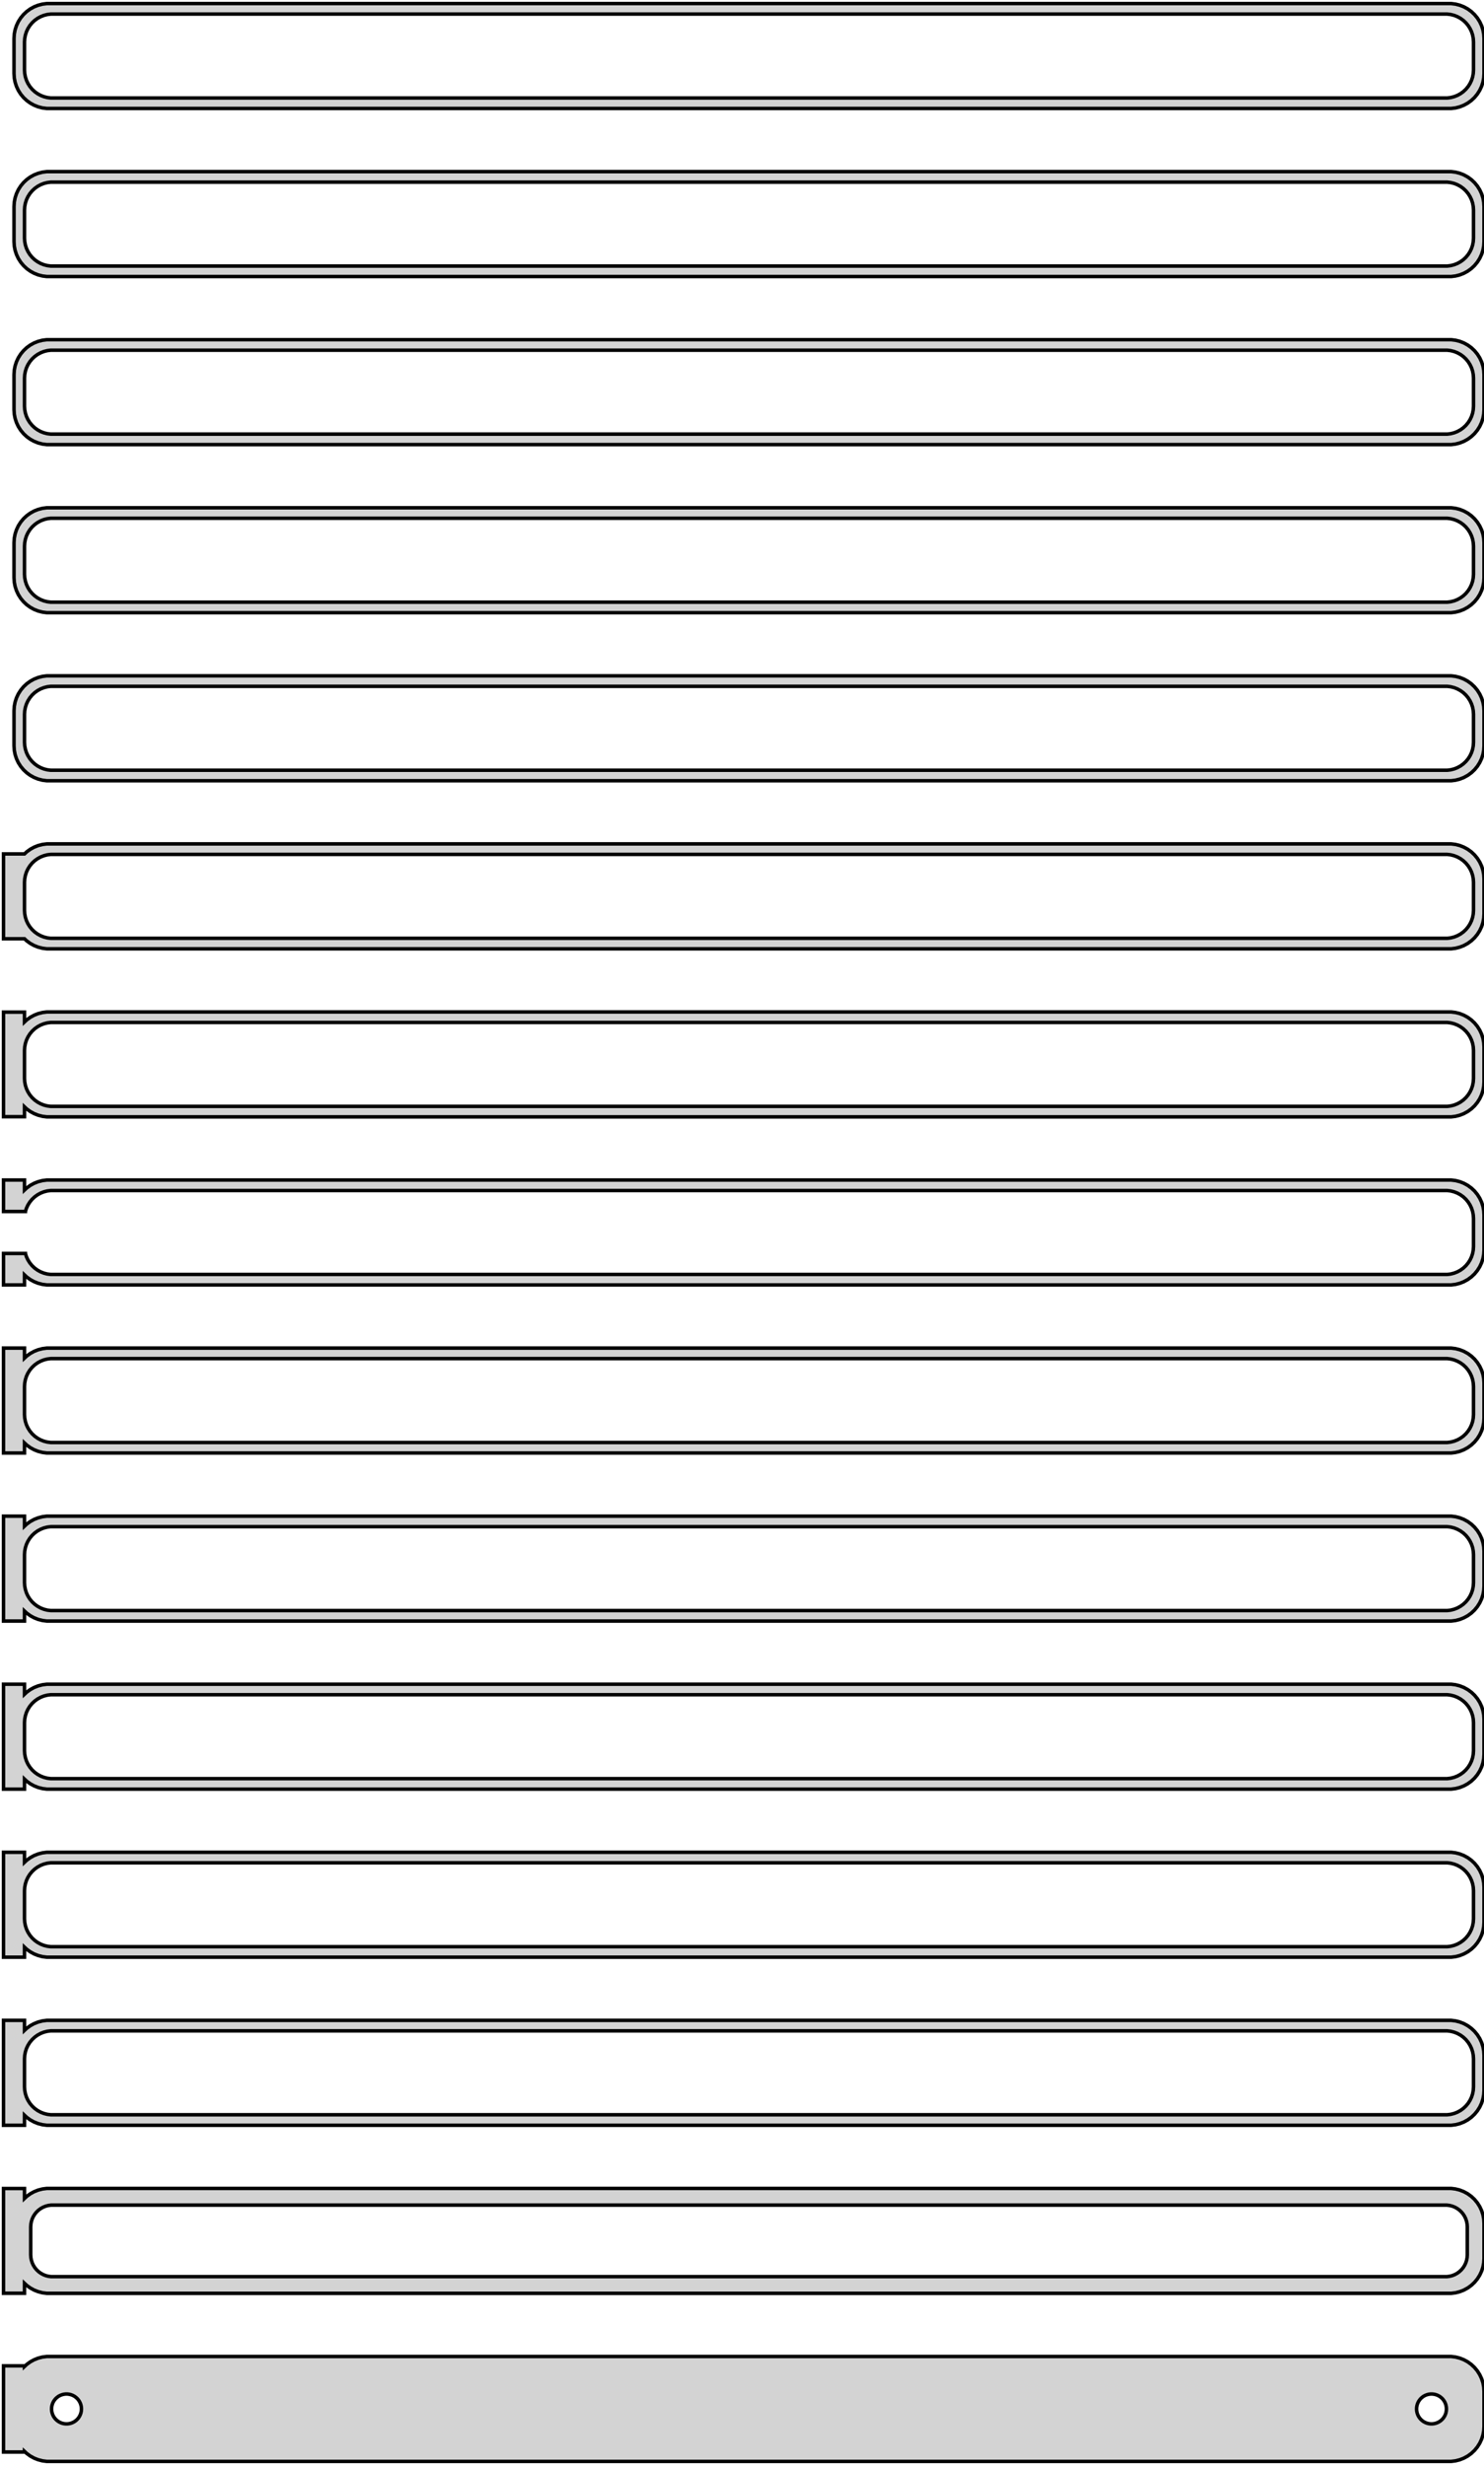 <?xml version="1.0" standalone="no"?>
<!DOCTYPE svg PUBLIC "-//W3C//DTD SVG 1.1//EN" "http://www.w3.org/Graphics/SVG/1.1/DTD/svg11.dtd">
<svg width="212mm" height="352mm" viewBox="-107 -704 212 352" xmlns="http://www.w3.org/2000/svg" version="1.1">
<title>OpenSCAD Model</title>
<path d="
M 100.937,-688.589 L 101.545,-688.745 L 102.129,-688.976 L 102.679,-689.278 L 103.187,-689.647 L 103.645,-690.077
 L 104.045,-690.561 L 104.382,-691.091 L 104.649,-691.659 L 104.843,-692.257 L 104.961,-692.873 L 105,-693.5
 L 105,-698.5 L 104.961,-699.127 L 104.843,-699.743 L 104.649,-700.341 L 104.382,-700.909 L 104.045,-701.439
 L 103.645,-701.923 L 103.187,-702.353 L 102.679,-702.722 L 102.129,-703.024 L 101.545,-703.255 L 100.937,-703.411
 L 100.314,-703.49 L -100.314,-703.49 L -100.937,-703.411 L -101.545,-703.255 L -102.129,-703.024 L -102.679,-702.722
 L -103.187,-702.353 L -103.645,-701.923 L -104.045,-701.439 L -104.382,-700.909 L -104.649,-700.341 L -104.843,-699.743
 L -104.961,-699.127 L -105,-698.5 L -105,-693.5 L -104.961,-692.873 L -104.843,-692.257 L -104.649,-691.659
 L -104.382,-691.091 L -104.045,-690.561 L -103.645,-690.077 L -103.187,-689.647 L -102.679,-689.278 L -102.129,-688.976
 L -101.545,-688.745 L -100.937,-688.589 L -100.314,-688.51 L 100.314,-688.51 z
M -99.751,-690.008 L -100.25,-690.071 L -100.736,-690.196 L -101.203,-690.381 L -101.643,-690.623 L -102.05,-690.918
 L -102.416,-691.262 L -102.736,-691.649 L -103.005,-692.073 L -103.219,-692.528 L -103.374,-693.005 L -103.468,-693.499
 L -103.5,-694 L -103.5,-698 L -103.468,-698.501 L -103.374,-698.995 L -103.219,-699.472 L -103.005,-699.927
 L -102.736,-700.351 L -102.416,-700.738 L -102.05,-701.082 L -101.643,-701.377 L -101.203,-701.619 L -100.736,-701.804
 L -100.25,-701.929 L -99.751,-701.992 L 99.751,-701.992 L 100.25,-701.929 L 100.736,-701.804 L 101.203,-701.619
 L 101.643,-701.377 L 102.05,-701.082 L 102.416,-700.738 L 102.736,-700.351 L 103.005,-699.927 L 103.219,-699.472
 L 103.374,-698.995 L 103.468,-698.501 L 103.5,-698 L 103.5,-694 L 103.468,-693.499 L 103.374,-693.005
 L 103.219,-692.528 L 103.005,-692.073 L 102.736,-691.649 L 102.416,-691.262 L 102.05,-690.918 L 101.643,-690.623
 L 101.203,-690.381 L 100.736,-690.196 L 100.25,-690.071 L 99.751,-690.008 z
M 100.937,-664.589 L 101.545,-664.745 L 102.129,-664.976 L 102.679,-665.278 L 103.187,-665.647 L 103.645,-666.077
 L 104.045,-666.561 L 104.382,-667.091 L 104.649,-667.659 L 104.843,-668.257 L 104.961,-668.873 L 105,-669.5
 L 105,-674.5 L 104.961,-675.127 L 104.843,-675.743 L 104.649,-676.341 L 104.382,-676.909 L 104.045,-677.439
 L 103.645,-677.923 L 103.187,-678.353 L 102.679,-678.722 L 102.129,-679.024 L 101.545,-679.255 L 100.937,-679.411
 L 100.314,-679.49 L -100.314,-679.49 L -100.937,-679.411 L -101.545,-679.255 L -102.129,-679.024 L -102.679,-678.722
 L -103.187,-678.353 L -103.645,-677.923 L -104.045,-677.439 L -104.382,-676.909 L -104.649,-676.341 L -104.843,-675.743
 L -104.961,-675.127 L -105,-674.5 L -105,-669.5 L -104.961,-668.873 L -104.843,-668.257 L -104.649,-667.659
 L -104.382,-667.091 L -104.045,-666.561 L -103.645,-666.077 L -103.187,-665.647 L -102.679,-665.278 L -102.129,-664.976
 L -101.545,-664.745 L -100.937,-664.589 L -100.314,-664.51 L 100.314,-664.51 z
M -99.751,-666.008 L -100.25,-666.071 L -100.736,-666.196 L -101.203,-666.381 L -101.643,-666.623 L -102.05,-666.918
 L -102.416,-667.262 L -102.736,-667.649 L -103.005,-668.073 L -103.219,-668.528 L -103.374,-669.005 L -103.468,-669.499
 L -103.5,-670 L -103.5,-674 L -103.468,-674.501 L -103.374,-674.995 L -103.219,-675.472 L -103.005,-675.927
 L -102.736,-676.351 L -102.416,-676.738 L -102.05,-677.082 L -101.643,-677.377 L -101.203,-677.619 L -100.736,-677.804
 L -100.25,-677.929 L -99.751,-677.992 L 99.751,-677.992 L 100.25,-677.929 L 100.736,-677.804 L 101.203,-677.619
 L 101.643,-677.377 L 102.05,-677.082 L 102.416,-676.738 L 102.736,-676.351 L 103.005,-675.927 L 103.219,-675.472
 L 103.374,-674.995 L 103.468,-674.501 L 103.5,-674 L 103.5,-670 L 103.468,-669.499 L 103.374,-669.005
 L 103.219,-668.528 L 103.005,-668.073 L 102.736,-667.649 L 102.416,-667.262 L 102.05,-666.918 L 101.643,-666.623
 L 101.203,-666.381 L 100.736,-666.196 L 100.25,-666.071 L 99.751,-666.008 z
M 100.937,-640.589 L 101.545,-640.745 L 102.129,-640.976 L 102.679,-641.278 L 103.187,-641.647 L 103.645,-642.077
 L 104.045,-642.561 L 104.382,-643.091 L 104.649,-643.659 L 104.843,-644.257 L 104.961,-644.873 L 105,-645.5
 L 105,-650.5 L 104.961,-651.127 L 104.843,-651.743 L 104.649,-652.341 L 104.382,-652.909 L 104.045,-653.439
 L 103.645,-653.923 L 103.187,-654.353 L 102.679,-654.722 L 102.129,-655.024 L 101.545,-655.255 L 100.937,-655.411
 L 100.314,-655.49 L -100.314,-655.49 L -100.937,-655.411 L -101.545,-655.255 L -102.129,-655.024 L -102.679,-654.722
 L -103.187,-654.353 L -103.645,-653.923 L -104.045,-653.439 L -104.382,-652.909 L -104.649,-652.341 L -104.843,-651.743
 L -104.961,-651.127 L -105,-650.5 L -105,-645.5 L -104.961,-644.873 L -104.843,-644.257 L -104.649,-643.659
 L -104.382,-643.091 L -104.045,-642.561 L -103.645,-642.077 L -103.187,-641.647 L -102.679,-641.278 L -102.129,-640.976
 L -101.545,-640.745 L -100.937,-640.589 L -100.314,-640.51 L 100.314,-640.51 z
M -99.751,-642.008 L -100.25,-642.071 L -100.736,-642.196 L -101.203,-642.381 L -101.643,-642.623 L -102.05,-642.918
 L -102.416,-643.262 L -102.736,-643.649 L -103.005,-644.073 L -103.219,-644.528 L -103.374,-645.005 L -103.468,-645.499
 L -103.5,-646 L -103.5,-650 L -103.468,-650.501 L -103.374,-650.995 L -103.219,-651.472 L -103.005,-651.927
 L -102.736,-652.351 L -102.416,-652.738 L -102.05,-653.082 L -101.643,-653.377 L -101.203,-653.619 L -100.736,-653.804
 L -100.25,-653.929 L -99.751,-653.992 L 99.751,-653.992 L 100.25,-653.929 L 100.736,-653.804 L 101.203,-653.619
 L 101.643,-653.377 L 102.05,-653.082 L 102.416,-652.738 L 102.736,-652.351 L 103.005,-651.927 L 103.219,-651.472
 L 103.374,-650.995 L 103.468,-650.501 L 103.5,-650 L 103.5,-646 L 103.468,-645.499 L 103.374,-645.005
 L 103.219,-644.528 L 103.005,-644.073 L 102.736,-643.649 L 102.416,-643.262 L 102.05,-642.918 L 101.643,-642.623
 L 101.203,-642.381 L 100.736,-642.196 L 100.25,-642.071 L 99.751,-642.008 z
M 100.937,-616.589 L 101.545,-616.745 L 102.129,-616.976 L 102.679,-617.278 L 103.187,-617.647 L 103.645,-618.077
 L 104.045,-618.561 L 104.382,-619.091 L 104.649,-619.659 L 104.843,-620.257 L 104.961,-620.873 L 105,-621.5
 L 105,-626.5 L 104.961,-627.127 L 104.843,-627.743 L 104.649,-628.341 L 104.382,-628.909 L 104.045,-629.439
 L 103.645,-629.923 L 103.187,-630.353 L 102.679,-630.722 L 102.129,-631.024 L 101.545,-631.255 L 100.937,-631.411
 L 100.314,-631.49 L -100.314,-631.49 L -100.937,-631.411 L -101.545,-631.255 L -102.129,-631.024 L -102.679,-630.722
 L -103.187,-630.353 L -103.645,-629.923 L -104.045,-629.439 L -104.382,-628.909 L -104.649,-628.341 L -104.843,-627.743
 L -104.961,-627.127 L -105,-626.5 L -105,-621.5 L -104.961,-620.873 L -104.843,-620.257 L -104.649,-619.659
 L -104.382,-619.091 L -104.045,-618.561 L -103.645,-618.077 L -103.187,-617.647 L -102.679,-617.278 L -102.129,-616.976
 L -101.545,-616.745 L -100.937,-616.589 L -100.314,-616.51 L 100.314,-616.51 z
M -99.751,-618.008 L -100.25,-618.071 L -100.736,-618.196 L -101.203,-618.381 L -101.643,-618.623 L -102.05,-618.918
 L -102.416,-619.262 L -102.736,-619.649 L -103.005,-620.073 L -103.219,-620.528 L -103.374,-621.005 L -103.468,-621.499
 L -103.5,-622 L -103.5,-626 L -103.468,-626.501 L -103.374,-626.995 L -103.219,-627.472 L -103.005,-627.927
 L -102.736,-628.351 L -102.416,-628.738 L -102.05,-629.082 L -101.643,-629.377 L -101.203,-629.619 L -100.736,-629.804
 L -100.25,-629.929 L -99.751,-629.992 L 99.751,-629.992 L 100.25,-629.929 L 100.736,-629.804 L 101.203,-629.619
 L 101.643,-629.377 L 102.05,-629.082 L 102.416,-628.738 L 102.736,-628.351 L 103.005,-627.927 L 103.219,-627.472
 L 103.374,-626.995 L 103.468,-626.501 L 103.5,-626 L 103.5,-622 L 103.468,-621.499 L 103.374,-621.005
 L 103.219,-620.528 L 103.005,-620.073 L 102.736,-619.649 L 102.416,-619.262 L 102.05,-618.918 L 101.643,-618.623
 L 101.203,-618.381 L 100.736,-618.196 L 100.25,-618.071 L 99.751,-618.008 z
M 100.937,-592.589 L 101.545,-592.745 L 102.129,-592.976 L 102.679,-593.278 L 103.187,-593.647 L 103.645,-594.077
 L 104.045,-594.561 L 104.382,-595.091 L 104.649,-595.659 L 104.843,-596.257 L 104.961,-596.873 L 105,-597.5
 L 105,-602.5 L 104.961,-603.127 L 104.843,-603.743 L 104.649,-604.341 L 104.382,-604.909 L 104.045,-605.439
 L 103.645,-605.923 L 103.187,-606.353 L 102.679,-606.722 L 102.129,-607.024 L 101.545,-607.255 L 100.937,-607.411
 L 100.314,-607.49 L -100.314,-607.49 L -100.937,-607.411 L -101.545,-607.255 L -102.129,-607.024 L -102.679,-606.722
 L -103.187,-606.353 L -103.645,-605.923 L -104.045,-605.439 L -104.382,-604.909 L -104.649,-604.341 L -104.843,-603.743
 L -104.961,-603.127 L -105,-602.5 L -105,-597.5 L -104.961,-596.873 L -104.843,-596.257 L -104.649,-595.659
 L -104.382,-595.091 L -104.045,-594.561 L -103.645,-594.077 L -103.187,-593.647 L -102.679,-593.278 L -102.129,-592.976
 L -101.545,-592.745 L -100.937,-592.589 L -100.314,-592.51 L 100.314,-592.51 z
M -99.751,-594.008 L -100.25,-594.071 L -100.736,-594.196 L -101.203,-594.381 L -101.643,-594.623 L -102.05,-594.918
 L -102.416,-595.262 L -102.736,-595.649 L -103.005,-596.073 L -103.219,-596.528 L -103.374,-597.005 L -103.468,-597.499
 L -103.5,-598 L -103.5,-602 L -103.468,-602.501 L -103.374,-602.995 L -103.219,-603.472 L -103.005,-603.927
 L -102.736,-604.351 L -102.416,-604.738 L -102.05,-605.082 L -101.643,-605.377 L -101.203,-605.619 L -100.736,-605.804
 L -100.25,-605.929 L -99.751,-605.992 L 99.751,-605.992 L 100.25,-605.929 L 100.736,-605.804 L 101.203,-605.619
 L 101.643,-605.377 L 102.05,-605.082 L 102.416,-604.738 L 102.736,-604.351 L 103.005,-603.927 L 103.219,-603.472
 L 103.374,-602.995 L 103.468,-602.501 L 103.5,-602 L 103.5,-598 L 103.468,-597.499 L 103.374,-597.005
 L 103.219,-596.528 L 103.005,-596.073 L 102.736,-595.649 L 102.416,-595.262 L 102.05,-594.918 L 101.643,-594.623
 L 101.203,-594.381 L 100.736,-594.196 L 100.25,-594.071 L 99.751,-594.008 z
M 100.937,-568.589 L 101.545,-568.745 L 102.129,-568.976 L 102.679,-569.278 L 103.187,-569.647 L 103.645,-570.077
 L 104.045,-570.561 L 104.382,-571.091 L 104.649,-571.659 L 104.843,-572.257 L 104.961,-572.873 L 105,-573.5
 L 105,-578.5 L 104.961,-579.127 L 104.843,-579.743 L 104.649,-580.341 L 104.382,-580.909 L 104.045,-581.439
 L 103.645,-581.923 L 103.187,-582.353 L 102.679,-582.722 L 102.129,-583.024 L 101.545,-583.255 L 100.937,-583.411
 L 100.314,-583.49 L -100.314,-583.49 L -100.937,-583.411 L -101.545,-583.255 L -102.129,-583.024 L -102.679,-582.722
 L -103.187,-582.353 L -103.5,-582.059 L -106.5,-582.059 L -106.5,-569.941 L -103.5,-569.941 L -103.187,-569.647
 L -102.679,-569.278 L -102.129,-568.976 L -101.545,-568.745 L -100.937,-568.589 L -100.314,-568.51 L 100.314,-568.51
 z
M -99.751,-570.008 L -100.25,-570.071 L -100.736,-570.196 L -101.203,-570.381 L -101.643,-570.623 L -102.05,-570.918
 L -102.416,-571.262 L -102.736,-571.649 L -103.005,-572.073 L -103.219,-572.528 L -103.374,-573.005 L -103.468,-573.499
 L -103.5,-574 L -103.5,-578 L -103.468,-578.501 L -103.374,-578.995 L -103.219,-579.472 L -103.005,-579.927
 L -102.736,-580.351 L -102.416,-580.738 L -102.05,-581.082 L -101.643,-581.377 L -101.203,-581.619 L -100.736,-581.804
 L -100.25,-581.929 L -99.751,-581.992 L 99.751,-581.992 L 100.25,-581.929 L 100.736,-581.804 L 101.203,-581.619
 L 101.643,-581.377 L 102.05,-581.082 L 102.416,-580.738 L 102.736,-580.351 L 103.005,-579.927 L 103.219,-579.472
 L 103.374,-578.995 L 103.468,-578.501 L 103.5,-578 L 103.5,-574 L 103.468,-573.499 L 103.374,-573.005
 L 103.219,-572.528 L 103.005,-572.073 L 102.736,-571.649 L 102.416,-571.262 L 102.05,-570.918 L 101.643,-570.623
 L 101.203,-570.381 L 100.736,-570.196 L 100.25,-570.071 L 99.751,-570.008 z
M 100.937,-544.589 L 101.545,-544.745 L 102.129,-544.976 L 102.679,-545.278 L 103.187,-545.647 L 103.645,-546.077
 L 104.045,-546.561 L 104.382,-547.091 L 104.649,-547.659 L 104.843,-548.257 L 104.961,-548.873 L 105,-549.5
 L 105,-554.5 L 104.961,-555.127 L 104.843,-555.743 L 104.649,-556.341 L 104.382,-556.909 L 104.045,-557.439
 L 103.645,-557.923 L 103.187,-558.353 L 102.679,-558.722 L 102.129,-559.024 L 101.545,-559.255 L 100.937,-559.411
 L 100.314,-559.49 L -100.314,-559.49 L -100.937,-559.411 L -101.545,-559.255 L -102.129,-559.024 L -102.679,-558.722
 L -103.187,-558.353 L -103.5,-558.059 L -103.5,-559.467 L -106.5,-559.467 L -106.5,-544.533 L -103.5,-544.533
 L -103.5,-545.941 L -103.187,-545.647 L -102.679,-545.278 L -102.129,-544.976 L -101.545,-544.745 L -100.937,-544.589
 L -100.314,-544.51 L 100.314,-544.51 z
M -99.751,-546.008 L -100.25,-546.071 L -100.736,-546.196 L -101.203,-546.381 L -101.643,-546.623 L -102.05,-546.918
 L -102.416,-547.262 L -102.736,-547.649 L -103.005,-548.073 L -103.219,-548.528 L -103.374,-549.005 L -103.468,-549.499
 L -103.5,-550 L -103.5,-554 L -103.468,-554.501 L -103.374,-554.995 L -103.219,-555.472 L -103.005,-555.927
 L -102.736,-556.351 L -102.416,-556.738 L -102.05,-557.082 L -101.643,-557.377 L -101.203,-557.619 L -100.736,-557.804
 L -100.25,-557.929 L -99.751,-557.992 L 99.751,-557.992 L 100.25,-557.929 L 100.736,-557.804 L 101.203,-557.619
 L 101.643,-557.377 L 102.05,-557.082 L 102.416,-556.738 L 102.736,-556.351 L 103.005,-555.927 L 103.219,-555.472
 L 103.374,-554.995 L 103.468,-554.501 L 103.5,-554 L 103.5,-550 L 103.468,-549.499 L 103.374,-549.005
 L 103.219,-548.528 L 103.005,-548.073 L 102.736,-547.649 L 102.416,-547.262 L 102.05,-546.918 L 101.643,-546.623
 L 101.203,-546.381 L 100.736,-546.196 L 100.25,-546.071 L 99.751,-546.008 z
M -103.5,-521.941 L -103.187,-521.647 L -102.679,-521.278 L -102.129,-520.976 L -101.545,-520.745 L -100.937,-520.589
 L -100.314,-520.51 L 100.314,-520.51 L 100.937,-520.589 L 101.545,-520.745 L 102.129,-520.976 L 102.679,-521.278
 L 103.187,-521.647 L 103.645,-522.077 L 104.045,-522.561 L 104.382,-523.091 L 104.649,-523.659 L 104.843,-524.257
 L 104.961,-524.873 L 105,-525.5 L 105,-530.5 L 104.961,-531.127 L 104.843,-531.743 L 104.649,-532.341
 L 104.382,-532.909 L 104.045,-533.439 L 103.645,-533.923 L 103.187,-534.353 L 102.679,-534.722 L 102.129,-535.024
 L 101.545,-535.255 L 100.937,-535.411 L 100.314,-535.49 L -100.314,-535.49 L -100.937,-535.411 L -101.545,-535.255
 L -102.129,-535.024 L -102.679,-534.722 L -103.187,-534.353 L -103.5,-534.059 L -103.5,-535.49 L -106.5,-535.49
 L -106.5,-530.994 L -103.374,-530.994 L -103.374,-530.995 L -103.219,-531.472 L -103.005,-531.927 L -102.736,-532.351
 L -102.416,-532.738 L -102.05,-533.082 L -101.643,-533.377 L -101.203,-533.619 L -100.736,-533.804 L -100.25,-533.929
 L -99.751,-533.992 L 99.751,-533.992 L 100.25,-533.929 L 100.736,-533.804 L 101.203,-533.619 L 101.643,-533.377
 L 102.05,-533.082 L 102.416,-532.738 L 102.736,-532.351 L 103.005,-531.927 L 103.219,-531.472 L 103.374,-530.995
 L 103.468,-530.501 L 103.5,-530 L 103.5,-526 L 103.468,-525.499 L 103.374,-525.005 L 103.219,-524.528
 L 103.005,-524.073 L 102.736,-523.649 L 102.416,-523.262 L 102.05,-522.918 L 101.643,-522.623 L 101.203,-522.381
 L 100.736,-522.196 L 100.25,-522.071 L 99.751,-522.008 L -99.751,-522.008 L -100.25,-522.071 L -100.736,-522.196
 L -101.203,-522.381 L -101.643,-522.623 L -102.05,-522.918 L -102.416,-523.262 L -102.736,-523.649 L -103.005,-524.073
 L -103.219,-524.528 L -103.374,-525.005 L -103.374,-525.006 L -106.5,-525.006 L -106.5,-520.51 L -103.5,-520.51
 z
M -103.5,-497.941 L -103.187,-497.647 L -102.679,-497.278 L -102.129,-496.976 L -101.545,-496.745 L -100.937,-496.589
 L -100.314,-496.51 L 100.314,-496.51 L 100.937,-496.589 L 101.545,-496.745 L 102.129,-496.976 L 102.679,-497.278
 L 103.187,-497.647 L 103.645,-498.077 L 104.045,-498.561 L 104.382,-499.091 L 104.649,-499.659 L 104.843,-500.257
 L 104.961,-500.873 L 105,-501.5 L 105,-506.5 L 104.961,-507.127 L 104.843,-507.743 L 104.649,-508.341
 L 104.382,-508.909 L 104.045,-509.439 L 103.645,-509.923 L 103.187,-510.353 L 102.679,-510.722 L 102.129,-511.024
 L 101.545,-511.255 L 100.937,-511.411 L 100.314,-511.49 L -100.314,-511.49 L -100.937,-511.411 L -101.545,-511.255
 L -102.129,-511.024 L -102.679,-510.722 L -103.187,-510.353 L -103.5,-510.059 L -103.5,-511.49 L -106.5,-511.49
 L -106.5,-496.51 L -103.5,-496.51 z
M -99.751,-498.008 L -100.25,-498.071 L -100.736,-498.196 L -101.203,-498.381 L -101.643,-498.623 L -102.05,-498.918
 L -102.416,-499.262 L -102.736,-499.649 L -103.005,-500.073 L -103.219,-500.528 L -103.374,-501.005 L -103.468,-501.499
 L -103.5,-502 L -103.5,-506 L -103.468,-506.501 L -103.374,-506.995 L -103.219,-507.472 L -103.005,-507.927
 L -102.736,-508.351 L -102.416,-508.738 L -102.05,-509.082 L -101.643,-509.377 L -101.203,-509.619 L -100.736,-509.804
 L -100.25,-509.929 L -99.751,-509.992 L 99.751,-509.992 L 100.25,-509.929 L 100.736,-509.804 L 101.203,-509.619
 L 101.643,-509.377 L 102.05,-509.082 L 102.416,-508.738 L 102.736,-508.351 L 103.005,-507.927 L 103.219,-507.472
 L 103.374,-506.995 L 103.468,-506.501 L 103.5,-506 L 103.5,-502 L 103.468,-501.499 L 103.374,-501.005
 L 103.219,-500.528 L 103.005,-500.073 L 102.736,-499.649 L 102.416,-499.262 L 102.05,-498.918 L 101.643,-498.623
 L 101.203,-498.381 L 100.736,-498.196 L 100.25,-498.071 L 99.751,-498.008 z
M -103.5,-473.941 L -103.187,-473.647 L -102.679,-473.278 L -102.129,-472.976 L -101.545,-472.745 L -100.937,-472.589
 L -100.314,-472.51 L 100.314,-472.51 L 100.937,-472.589 L 101.545,-472.745 L 102.129,-472.976 L 102.679,-473.278
 L 103.187,-473.647 L 103.645,-474.077 L 104.045,-474.561 L 104.382,-475.091 L 104.649,-475.659 L 104.843,-476.257
 L 104.961,-476.873 L 105,-477.5 L 105,-482.5 L 104.961,-483.127 L 104.843,-483.743 L 104.649,-484.341
 L 104.382,-484.909 L 104.045,-485.439 L 103.645,-485.923 L 103.187,-486.353 L 102.679,-486.722 L 102.129,-487.024
 L 101.545,-487.255 L 100.937,-487.411 L 100.314,-487.49 L -100.314,-487.49 L -100.937,-487.411 L -101.545,-487.255
 L -102.129,-487.024 L -102.679,-486.722 L -103.187,-486.353 L -103.5,-486.059 L -103.5,-487.49 L -106.5,-487.49
 L -106.5,-472.51 L -103.5,-472.51 z
M -99.751,-474.008 L -100.25,-474.071 L -100.736,-474.196 L -101.203,-474.381 L -101.643,-474.623 L -102.05,-474.918
 L -102.416,-475.262 L -102.736,-475.649 L -103.005,-476.073 L -103.219,-476.528 L -103.374,-477.005 L -103.468,-477.499
 L -103.5,-478 L -103.5,-482 L -103.468,-482.501 L -103.374,-482.995 L -103.219,-483.472 L -103.005,-483.927
 L -102.736,-484.351 L -102.416,-484.738 L -102.05,-485.082 L -101.643,-485.377 L -101.203,-485.619 L -100.736,-485.804
 L -100.25,-485.929 L -99.751,-485.992 L 99.751,-485.992 L 100.25,-485.929 L 100.736,-485.804 L 101.203,-485.619
 L 101.643,-485.377 L 102.05,-485.082 L 102.416,-484.738 L 102.736,-484.351 L 103.005,-483.927 L 103.219,-483.472
 L 103.374,-482.995 L 103.468,-482.501 L 103.5,-482 L 103.5,-478 L 103.468,-477.499 L 103.374,-477.005
 L 103.219,-476.528 L 103.005,-476.073 L 102.736,-475.649 L 102.416,-475.262 L 102.05,-474.918 L 101.643,-474.623
 L 101.203,-474.381 L 100.736,-474.196 L 100.25,-474.071 L 99.751,-474.008 z
M -103.5,-449.941 L -103.187,-449.647 L -102.679,-449.278 L -102.129,-448.976 L -101.545,-448.745 L -100.937,-448.589
 L -100.314,-448.51 L 100.314,-448.51 L 100.937,-448.589 L 101.545,-448.745 L 102.129,-448.976 L 102.679,-449.278
 L 103.187,-449.647 L 103.645,-450.077 L 104.045,-450.561 L 104.382,-451.091 L 104.649,-451.659 L 104.843,-452.257
 L 104.961,-452.873 L 105,-453.5 L 105,-458.5 L 104.961,-459.127 L 104.843,-459.743 L 104.649,-460.341
 L 104.382,-460.909 L 104.045,-461.439 L 103.645,-461.923 L 103.187,-462.353 L 102.679,-462.722 L 102.129,-463.024
 L 101.545,-463.255 L 100.937,-463.411 L 100.314,-463.49 L -100.314,-463.49 L -100.937,-463.411 L -101.545,-463.255
 L -102.129,-463.024 L -102.679,-462.722 L -103.187,-462.353 L -103.5,-462.059 L -103.5,-463.49 L -106.5,-463.49
 L -106.5,-448.51 L -103.5,-448.51 z
M -99.751,-450.008 L -100.25,-450.071 L -100.736,-450.196 L -101.203,-450.381 L -101.643,-450.623 L -102.05,-450.918
 L -102.416,-451.262 L -102.736,-451.649 L -103.005,-452.073 L -103.219,-452.528 L -103.374,-453.005 L -103.468,-453.499
 L -103.5,-454 L -103.5,-458 L -103.468,-458.501 L -103.374,-458.995 L -103.219,-459.472 L -103.005,-459.927
 L -102.736,-460.351 L -102.416,-460.738 L -102.05,-461.082 L -101.643,-461.377 L -101.203,-461.619 L -100.736,-461.804
 L -100.25,-461.929 L -99.751,-461.992 L 99.751,-461.992 L 100.25,-461.929 L 100.736,-461.804 L 101.203,-461.619
 L 101.643,-461.377 L 102.05,-461.082 L 102.416,-460.738 L 102.736,-460.351 L 103.005,-459.927 L 103.219,-459.472
 L 103.374,-458.995 L 103.468,-458.501 L 103.5,-458 L 103.5,-454 L 103.468,-453.499 L 103.374,-453.005
 L 103.219,-452.528 L 103.005,-452.073 L 102.736,-451.649 L 102.416,-451.262 L 102.05,-450.918 L 101.643,-450.623
 L 101.203,-450.381 L 100.736,-450.196 L 100.25,-450.071 L 99.751,-450.008 z
M -103.5,-425.941 L -103.187,-425.647 L -102.679,-425.278 L -102.129,-424.976 L -101.545,-424.745 L -100.937,-424.589
 L -100.314,-424.51 L 100.314,-424.51 L 100.937,-424.589 L 101.545,-424.745 L 102.129,-424.976 L 102.679,-425.278
 L 103.187,-425.647 L 103.645,-426.077 L 104.045,-426.561 L 104.382,-427.091 L 104.649,-427.659 L 104.843,-428.257
 L 104.961,-428.873 L 105,-429.5 L 105,-434.5 L 104.961,-435.127 L 104.843,-435.743 L 104.649,-436.341
 L 104.382,-436.909 L 104.045,-437.439 L 103.645,-437.923 L 103.187,-438.353 L 102.679,-438.722 L 102.129,-439.024
 L 101.545,-439.255 L 100.937,-439.411 L 100.314,-439.49 L -100.314,-439.49 L -100.937,-439.411 L -101.545,-439.255
 L -102.129,-439.024 L -102.679,-438.722 L -103.187,-438.353 L -103.5,-438.059 L -103.5,-439.49 L -106.5,-439.49
 L -106.5,-424.51 L -103.5,-424.51 z
M -99.751,-426.008 L -100.25,-426.071 L -100.736,-426.196 L -101.203,-426.381 L -101.643,-426.623 L -102.05,-426.918
 L -102.416,-427.262 L -102.736,-427.649 L -103.005,-428.073 L -103.219,-428.528 L -103.374,-429.005 L -103.468,-429.499
 L -103.5,-430 L -103.5,-434 L -103.468,-434.501 L -103.374,-434.995 L -103.219,-435.472 L -103.005,-435.927
 L -102.736,-436.351 L -102.416,-436.738 L -102.05,-437.082 L -101.643,-437.377 L -101.203,-437.619 L -100.736,-437.804
 L -100.25,-437.929 L -99.751,-437.992 L 99.751,-437.992 L 100.25,-437.929 L 100.736,-437.804 L 101.203,-437.619
 L 101.643,-437.377 L 102.05,-437.082 L 102.416,-436.738 L 102.736,-436.351 L 103.005,-435.927 L 103.219,-435.472
 L 103.374,-434.995 L 103.468,-434.501 L 103.5,-434 L 103.5,-430 L 103.468,-429.499 L 103.374,-429.005
 L 103.219,-428.528 L 103.005,-428.073 L 102.736,-427.649 L 102.416,-427.262 L 102.05,-426.918 L 101.643,-426.623
 L 101.203,-426.381 L 100.736,-426.196 L 100.25,-426.071 L 99.751,-426.008 z
M -103.5,-401.941 L -103.187,-401.647 L -102.679,-401.278 L -102.129,-400.976 L -101.545,-400.745 L -100.937,-400.589
 L -100.314,-400.51 L 100.314,-400.51 L 100.937,-400.589 L 101.545,-400.745 L 102.129,-400.976 L 102.679,-401.278
 L 103.187,-401.647 L 103.645,-402.077 L 104.045,-402.561 L 104.382,-403.091 L 104.649,-403.659 L 104.843,-404.257
 L 104.961,-404.873 L 105,-405.5 L 105,-410.5 L 104.961,-411.127 L 104.843,-411.743 L 104.649,-412.341
 L 104.382,-412.909 L 104.045,-413.439 L 103.645,-413.923 L 103.187,-414.353 L 102.679,-414.722 L 102.129,-415.024
 L 101.545,-415.255 L 100.937,-415.411 L 100.314,-415.49 L -100.314,-415.49 L -100.937,-415.411 L -101.545,-415.255
 L -102.129,-415.024 L -102.679,-414.722 L -103.187,-414.353 L -103.5,-414.059 L -103.5,-415.49 L -106.5,-415.49
 L -106.5,-400.51 L -103.5,-400.51 z
M -99.751,-402.008 L -100.25,-402.071 L -100.736,-402.196 L -101.203,-402.381 L -101.643,-402.623 L -102.05,-402.918
 L -102.416,-403.262 L -102.736,-403.649 L -103.005,-404.073 L -103.219,-404.528 L -103.374,-405.005 L -103.468,-405.499
 L -103.5,-406 L -103.5,-410 L -103.468,-410.501 L -103.374,-410.995 L -103.219,-411.472 L -103.005,-411.927
 L -102.736,-412.351 L -102.416,-412.738 L -102.05,-413.082 L -101.643,-413.377 L -101.203,-413.619 L -100.736,-413.804
 L -100.25,-413.929 L -99.751,-413.992 L 99.751,-413.992 L 100.25,-413.929 L 100.736,-413.804 L 101.203,-413.619
 L 101.643,-413.377 L 102.05,-413.082 L 102.416,-412.738 L 102.736,-412.351 L 103.005,-411.927 L 103.219,-411.472
 L 103.374,-410.995 L 103.468,-410.501 L 103.5,-410 L 103.5,-406 L 103.468,-405.499 L 103.374,-405.005
 L 103.219,-404.528 L 103.005,-404.073 L 102.736,-403.649 L 102.416,-403.262 L 102.05,-402.918 L 101.643,-402.623
 L 101.203,-402.381 L 100.736,-402.196 L 100.25,-402.071 L 99.751,-402.008 z
M 100.937,-376.589 L 101.545,-376.745 L 102.129,-376.976 L 102.679,-377.278 L 103.187,-377.647 L 103.645,-378.077
 L 104.045,-378.561 L 104.382,-379.091 L 104.649,-379.659 L 104.843,-380.257 L 104.961,-380.873 L 105,-381.5
 L 105,-386.5 L 104.961,-387.127 L 104.843,-387.743 L 104.649,-388.341 L 104.382,-388.909 L 104.045,-389.439
 L 103.645,-389.923 L 103.187,-390.353 L 102.679,-390.722 L 102.129,-391.024 L 101.545,-391.255 L 100.937,-391.411
 L 100.314,-391.49 L -100.314,-391.49 L -100.937,-391.411 L -101.545,-391.255 L -102.129,-391.024 L -102.679,-390.722
 L -103.187,-390.353 L -103.5,-390.059 L -103.5,-391.479 L -106.5,-391.479 L -106.5,-376.521 L -103.5,-376.521
 L -103.5,-377.941 L -103.187,-377.647 L -102.679,-377.278 L -102.129,-376.976 L -101.545,-376.745 L -100.937,-376.589
 L -100.314,-376.51 L 100.314,-376.51 z
M -99.695,-378.893 L -100.083,-378.942 L -100.462,-379.039 L -100.825,-379.183 L -101.168,-379.372 L -101.484,-379.601
 L -101.769,-379.869 L -102.018,-380.17 L -102.228,-380.5 L -102.394,-380.854 L -102.515,-381.226 L -102.588,-381.61
 L -102.613,-382 L -102.613,-386 L -102.588,-386.39 L -102.515,-386.774 L -102.394,-387.146 L -102.228,-387.5
 L -102.018,-387.83 L -101.769,-388.131 L -101.484,-388.399 L -101.168,-388.628 L -100.825,-388.817 L -100.462,-388.961
 L -100.083,-389.058 L -99.695,-389.107 L 99.695,-389.107 L 100.083,-389.058 L 100.462,-388.961 L 100.825,-388.817
 L 101.168,-388.628 L 101.484,-388.399 L 101.769,-388.131 L 102.018,-387.83 L 102.228,-387.5 L 102.394,-387.146
 L 102.515,-386.774 L 102.588,-386.39 L 102.613,-386 L 102.613,-382 L 102.588,-381.61 L 102.515,-381.226
 L 102.394,-380.854 L 102.228,-380.5 L 102.018,-380.17 L 101.769,-379.869 L 101.484,-379.601 L 101.168,-379.372
 L 100.825,-379.183 L 100.462,-379.039 L 100.083,-378.942 L 99.695,-378.893 z
M 100.937,-352.589 L 101.545,-352.745 L 102.129,-352.976 L 102.679,-353.278 L 103.187,-353.647 L 103.645,-354.077
 L 104.045,-354.561 L 104.382,-355.091 L 104.649,-355.659 L 104.843,-356.257 L 104.961,-356.873 L 105,-357.5
 L 105,-362.5 L 104.961,-363.127 L 104.843,-363.743 L 104.649,-364.341 L 104.382,-364.909 L 104.045,-365.439
 L 103.645,-365.923 L 103.187,-366.353 L 102.679,-366.722 L 102.129,-367.024 L 101.545,-367.255 L 100.937,-367.411
 L 100.314,-367.49 L -100.314,-367.49 L -100.937,-367.411 L -101.545,-367.255 L -102.129,-367.024 L -102.679,-366.722
 L -103.187,-366.353 L -103.5,-366.059 L -103.5,-366.153 L -106.5,-366.153 L -106.5,-353.847 L -103.5,-353.847
 L -103.5,-353.941 L -103.187,-353.647 L -102.679,-353.278 L -102.129,-352.976 L -101.545,-352.745 L -100.937,-352.589
 L -100.314,-352.51 L 100.314,-352.51 z
M -97.634,-357.869 L -97.9,-357.903 L -98.16,-357.969 L -98.409,-358.068 L -98.644,-358.197 L -98.861,-358.355
 L -99.057,-358.538 L -99.228,-358.745 L -99.371,-358.971 L -99.485,-359.214 L -99.568,-359.469 L -99.618,-359.732
 L -99.635,-360 L -99.618,-360.268 L -99.568,-360.531 L -99.485,-360.786 L -99.371,-361.029 L -99.228,-361.255
 L -99.057,-361.462 L -98.861,-361.645 L -98.644,-361.803 L -98.409,-361.932 L -98.16,-362.031 L -97.9,-362.097
 L -97.634,-362.131 L -97.366,-362.131 L -97.1,-362.097 L -96.84,-362.031 L -96.591,-361.932 L -96.356,-361.803
 L -96.139,-361.645 L -95.943,-361.462 L -95.772,-361.255 L -95.629,-361.029 L -95.515,-360.786 L -95.432,-360.531
 L -95.382,-360.268 L -95.365,-360 L -95.382,-359.732 L -95.432,-359.469 L -95.515,-359.214 L -95.629,-358.971
 L -95.772,-358.745 L -95.943,-358.538 L -96.139,-358.355 L -96.356,-358.197 L -96.591,-358.068 L -96.84,-357.969
 L -97.1,-357.903 L -97.366,-357.869 z
M 97.366,-357.869 L 97.1,-357.903 L 96.84,-357.969 L 96.591,-358.068 L 96.356,-358.197 L 96.139,-358.355
 L 95.943,-358.538 L 95.772,-358.745 L 95.629,-358.971 L 95.515,-359.214 L 95.432,-359.469 L 95.382,-359.732
 L 95.365,-360 L 95.382,-360.268 L 95.432,-360.531 L 95.515,-360.786 L 95.629,-361.029 L 95.772,-361.255
 L 95.943,-361.462 L 96.139,-361.645 L 96.356,-361.803 L 96.591,-361.932 L 96.84,-362.031 L 97.1,-362.097
 L 97.366,-362.131 L 97.634,-362.131 L 97.9,-362.097 L 98.16,-362.031 L 98.409,-361.932 L 98.644,-361.803
 L 98.861,-361.645 L 99.057,-361.462 L 99.228,-361.255 L 99.371,-361.029 L 99.485,-360.786 L 99.568,-360.531
 L 99.618,-360.268 L 99.635,-360 L 99.618,-359.732 L 99.568,-359.469 L 99.485,-359.214 L 99.371,-358.971
 L 99.228,-358.745 L 99.057,-358.538 L 98.861,-358.355 L 98.644,-358.197 L 98.409,-358.068 L 98.16,-357.969
 L 97.9,-357.903 L 97.634,-357.869 z
" stroke="black" fill="lightgray" stroke-width="0.5"/>
</svg>
